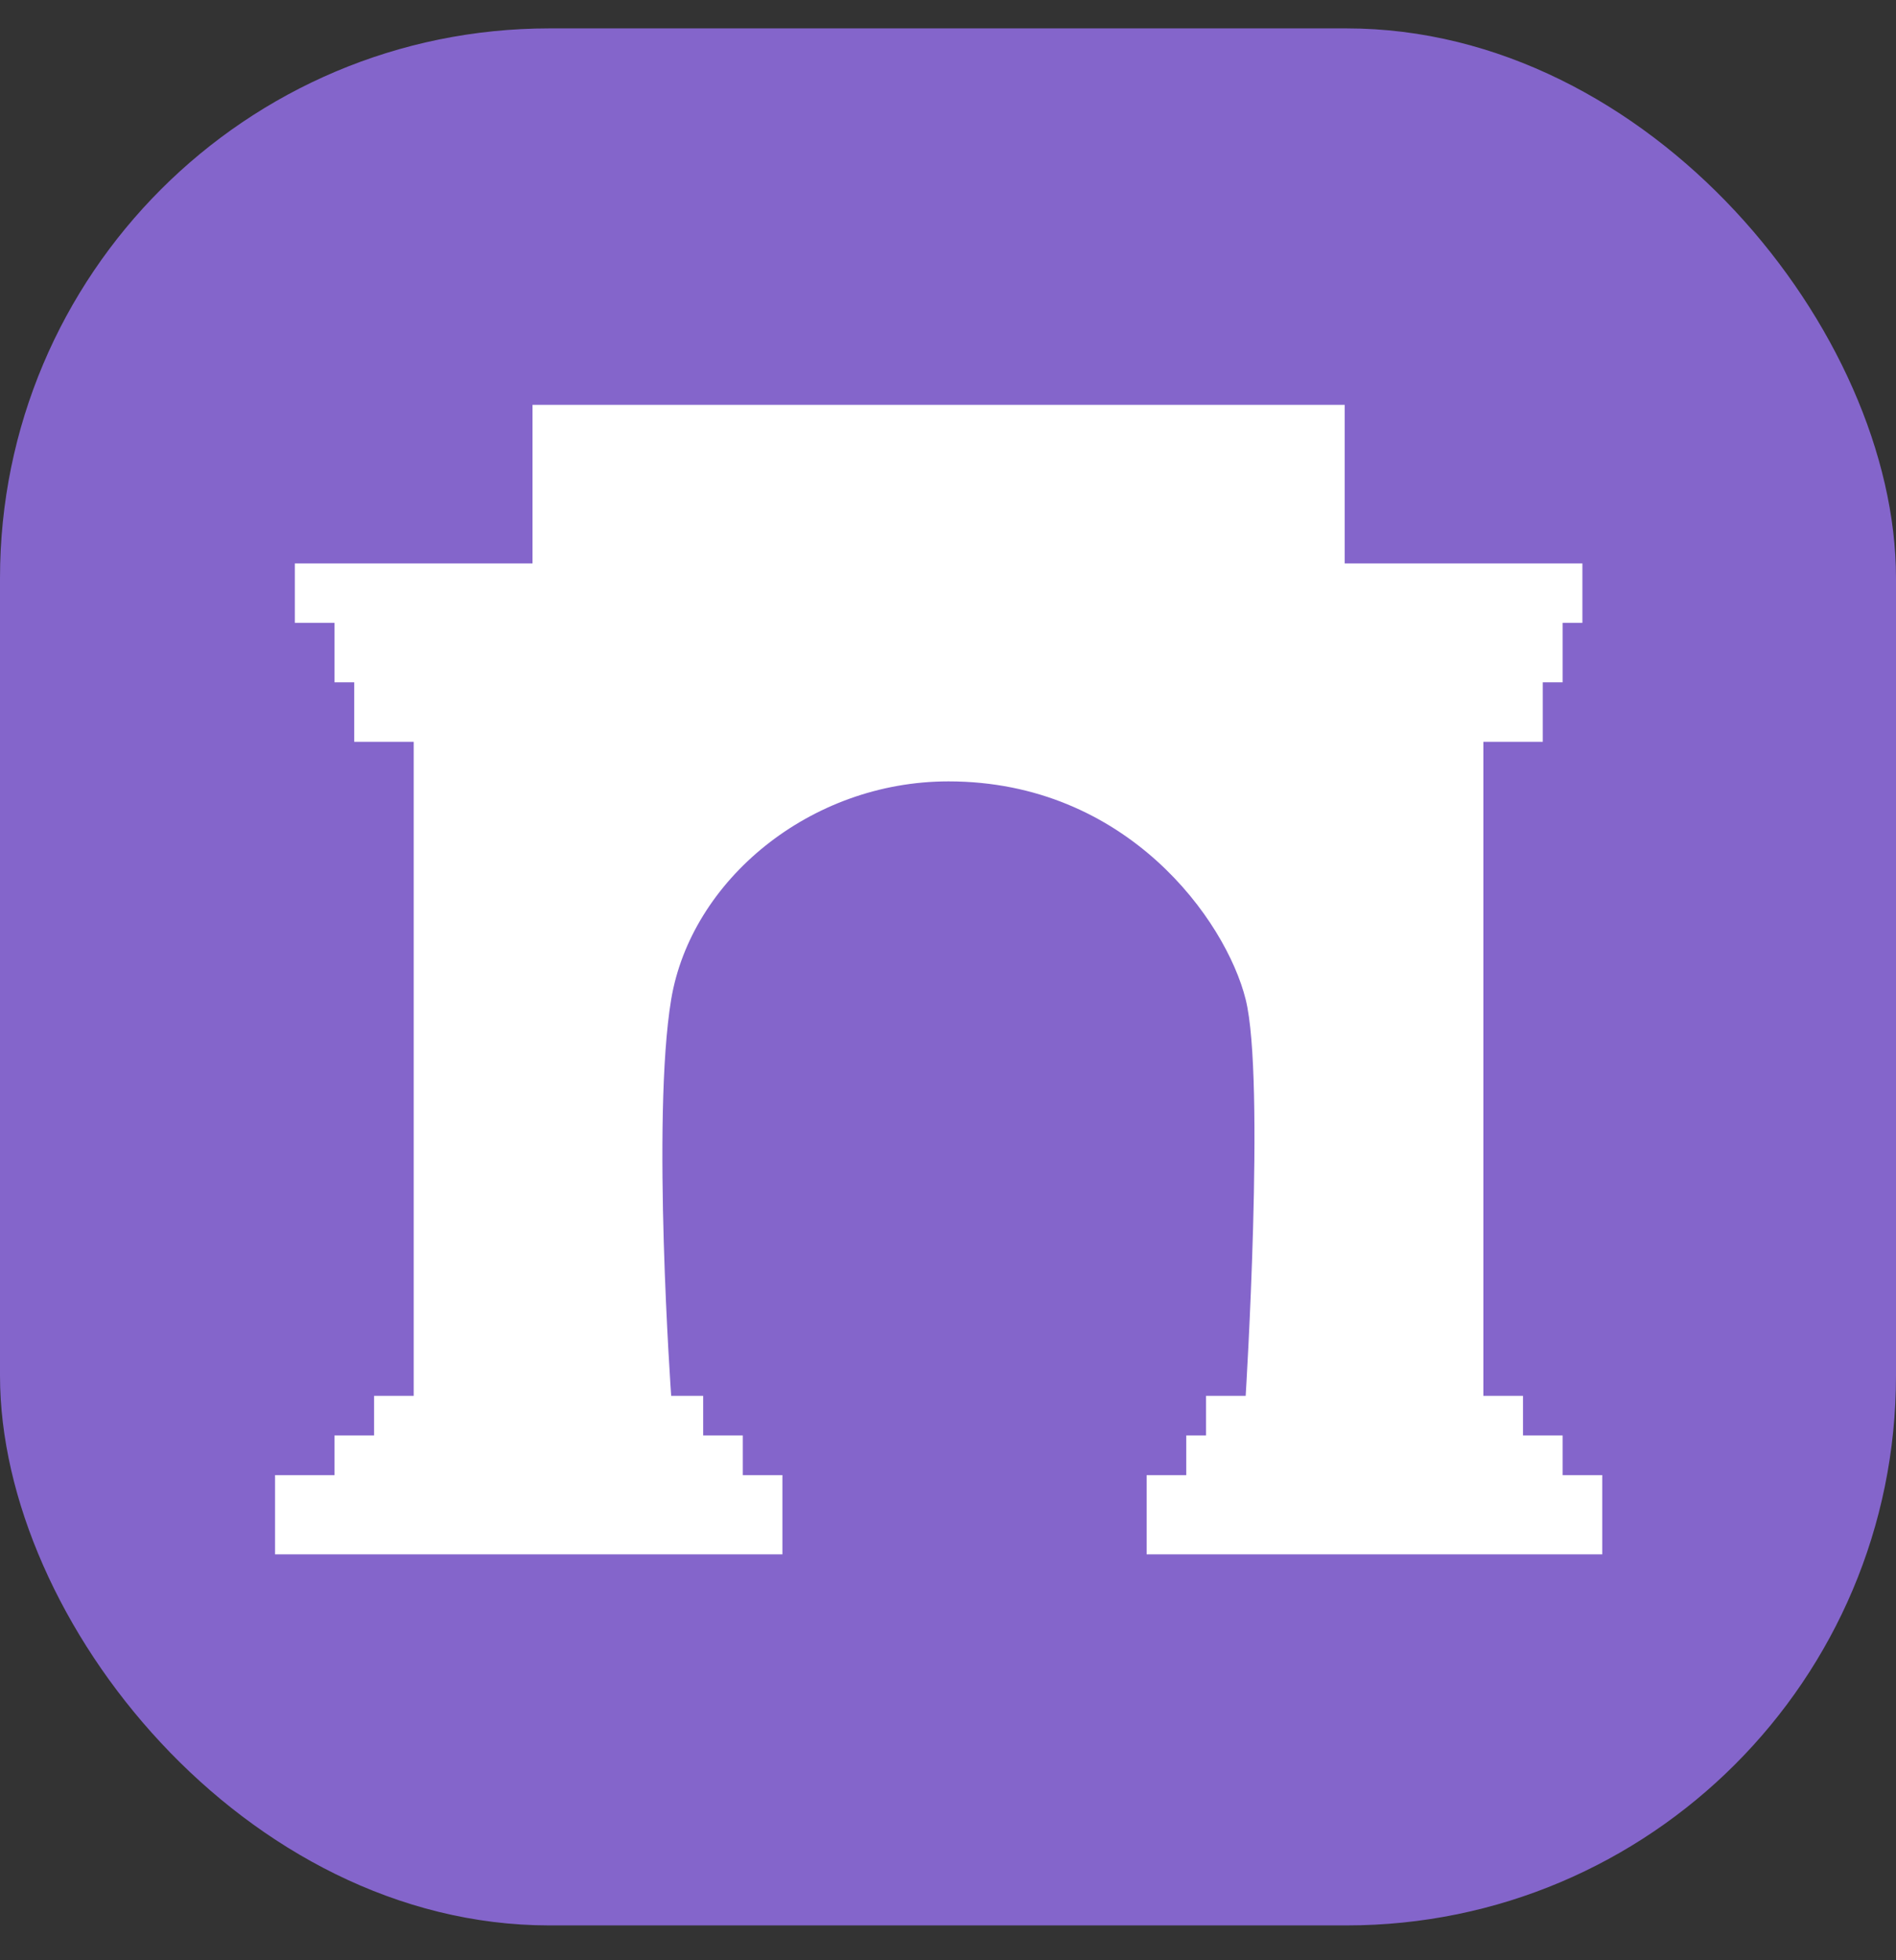 <svg width="30" height="31" viewBox="0 0 30 31" fill="none" xmlns="http://www.w3.org/2000/svg">
<rect x="0" y="0" width="30" height="31" fill="#333333" stroke="none"/>
<rect y="0.449" width="30" height="30" rx="8.694" fill="#8465CB"/>
<path d="M21.277 6.402H8.426V8.91H4.665V9.85H5.292V10.79H5.605V11.731H6.546V22.074H5.919V22.701H5.292V23.328H4.352V24.581H12.38V23.328H11.753V22.701H11.126V22.074H10.62C10.62 22.074 10.307 17.686 10.62 15.805C10.934 13.925 12.814 12.357 15.008 12.357C17.829 12.357 19.397 14.552 19.71 15.805C20.023 17.059 19.71 22.074 19.71 22.074H19.083V22.701H18.77V23.328H18.143V24.581H25.352V23.328H24.725V22.701H24.098V22.074H23.471V11.731H24.411V10.79H24.725V9.85H25.038V8.91H21.277V6.402Z" fill="white"/>
</svg>

